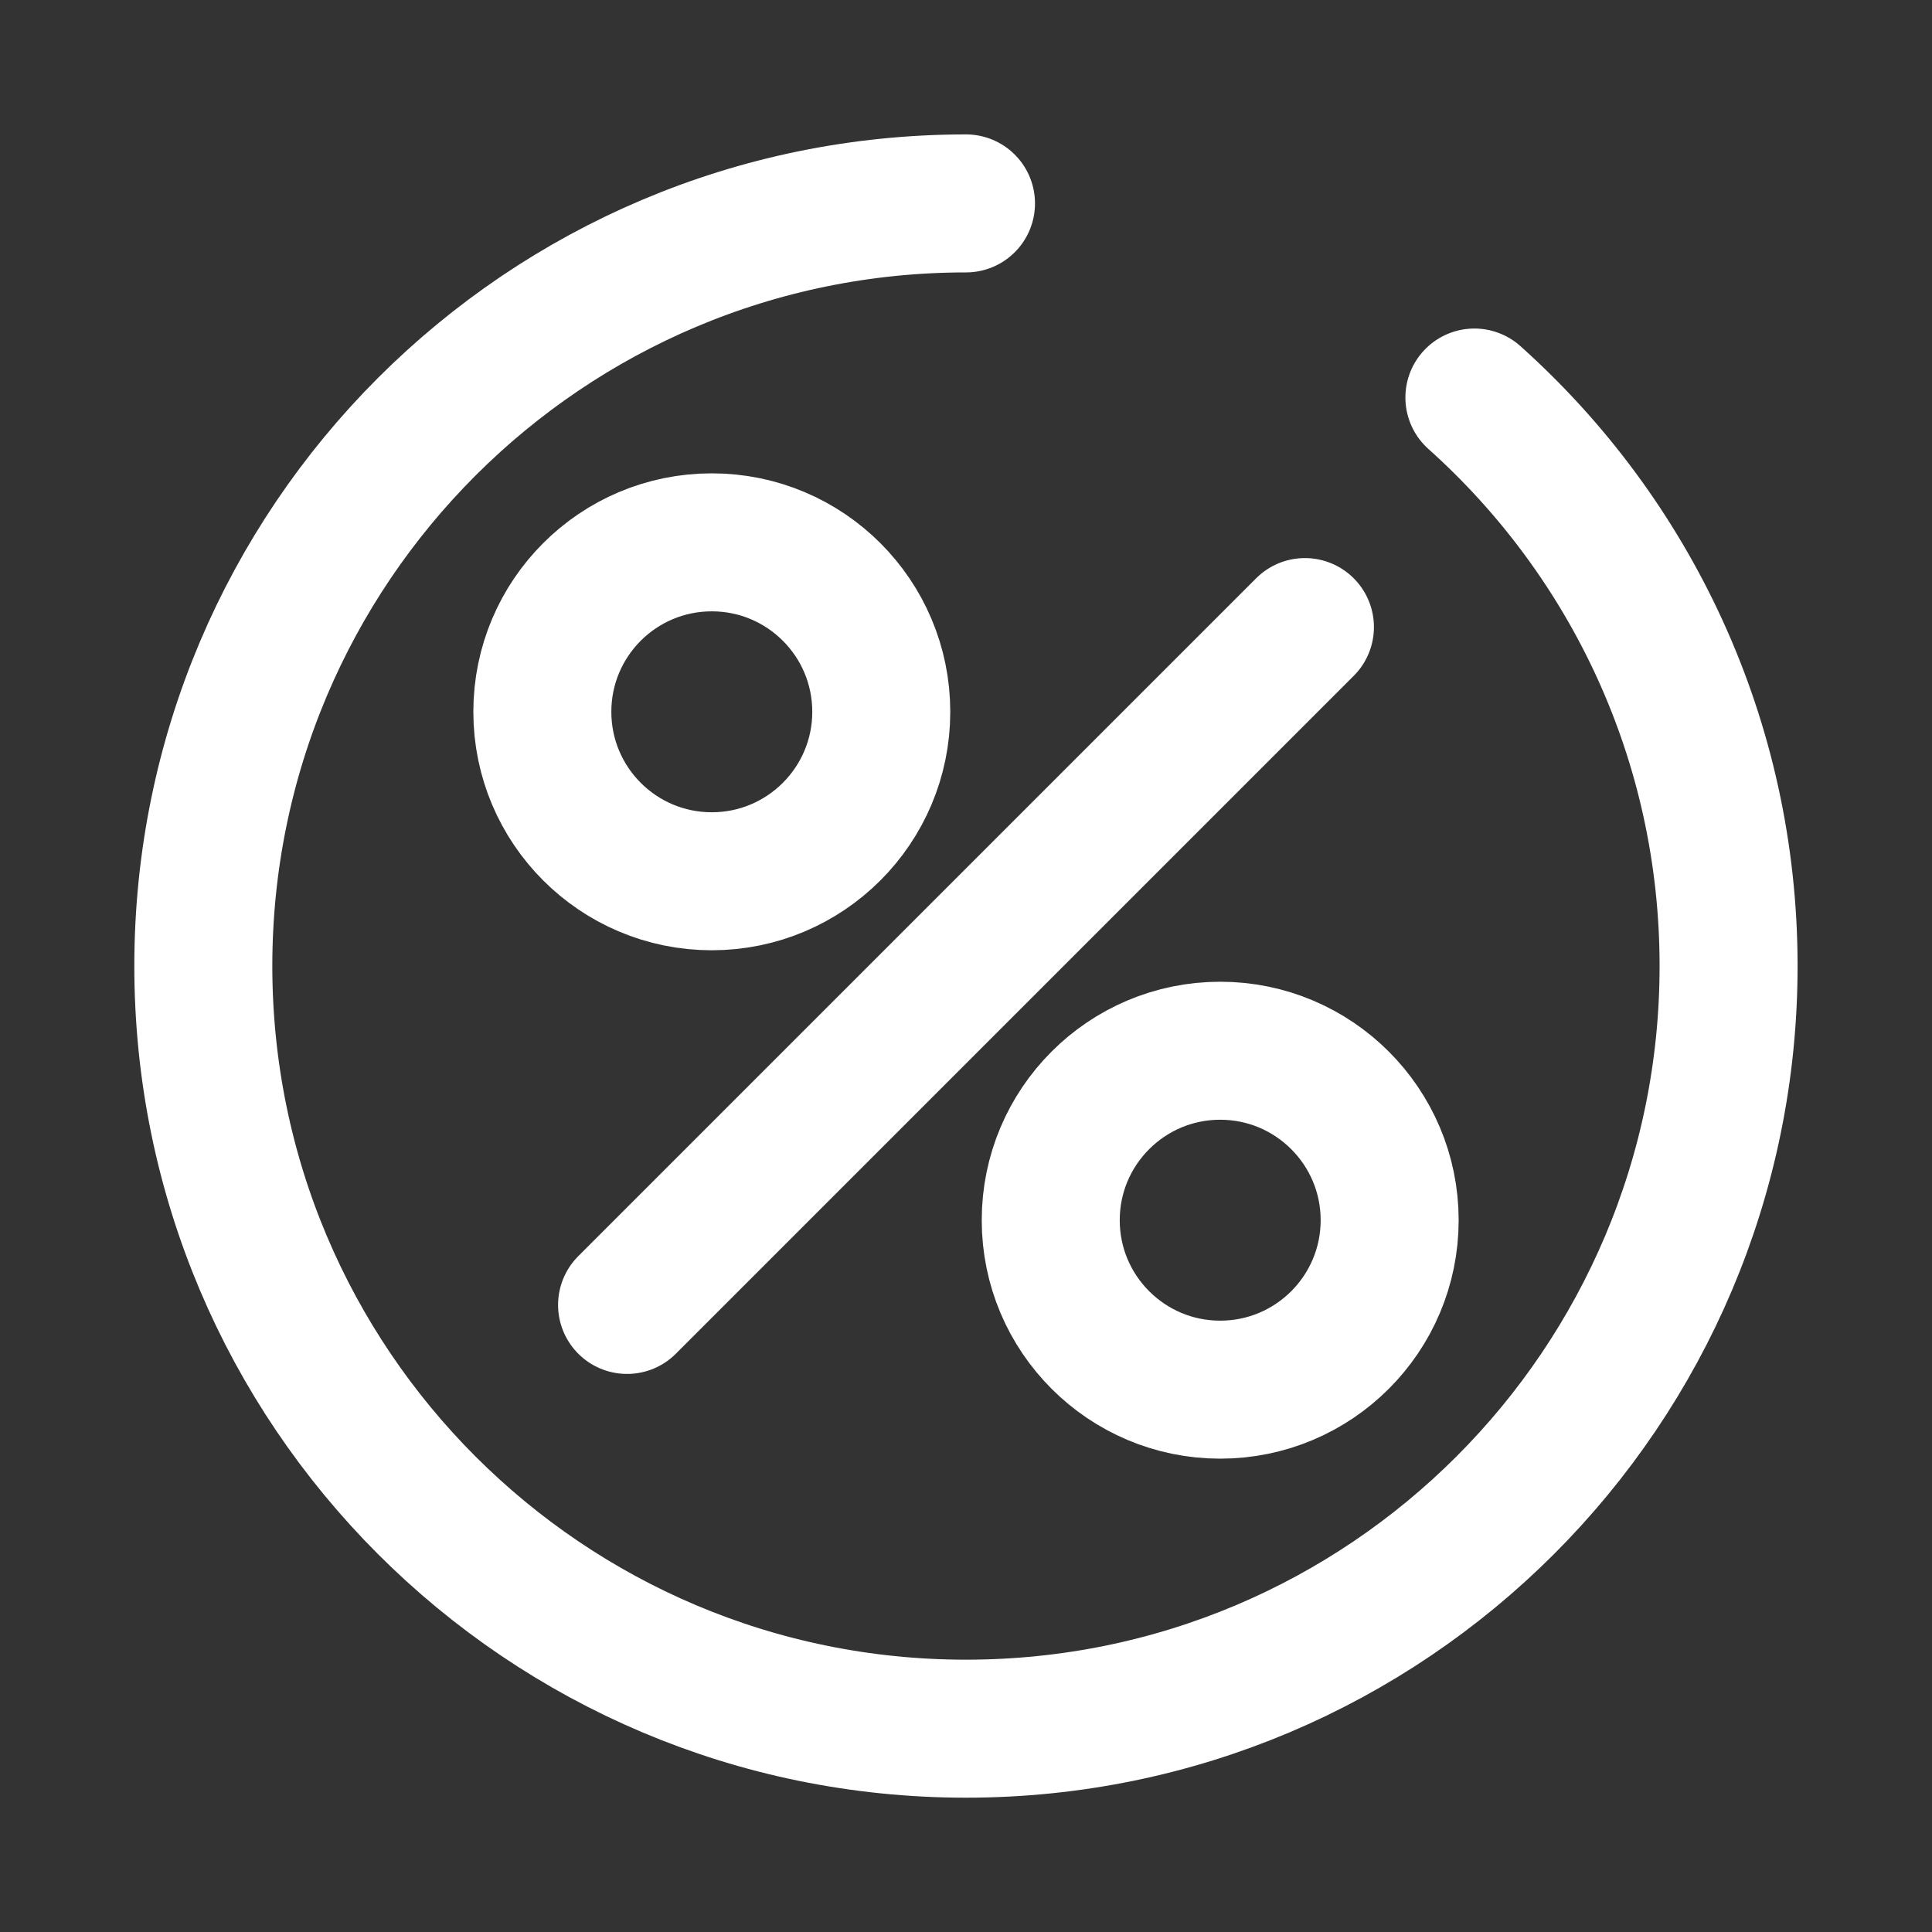 <svg width="21" height="21" viewBox="0 0 21 21" fill="none" xmlns="http://www.w3.org/2000/svg">
<rect x="0" y="0" width="21" height="21" fill="#333333" stroke="none"/>
<path d="M10.5 2.211C5.922 2.211 2.21 5.922 2.21 10.5C2.21 15.078 5.922 18.79 10.5 18.79C15.078 18.79 18.789 15.078 18.789 10.5C18.789 8.045 17.722 5.839 16.026 4.321M6.816 14.184L14.184 6.816M15.105 13.263C15.105 14.28 14.28 15.105 13.263 15.105C12.246 15.105 11.421 14.28 11.421 13.263C11.421 12.246 12.246 11.421 13.263 11.421C14.28 11.421 15.105 12.246 15.105 13.263ZM9.579 7.737C9.579 8.754 8.754 9.579 7.737 9.579C6.719 9.579 5.895 8.754 5.895 7.737C5.895 6.719 6.719 5.895 7.737 5.895C8.754 5.895 9.579 6.719 9.579 7.737Z" stroke="white" stroke-width="1.5" stroke-linecap="round" stroke-linejoin="round"/>
</svg>
